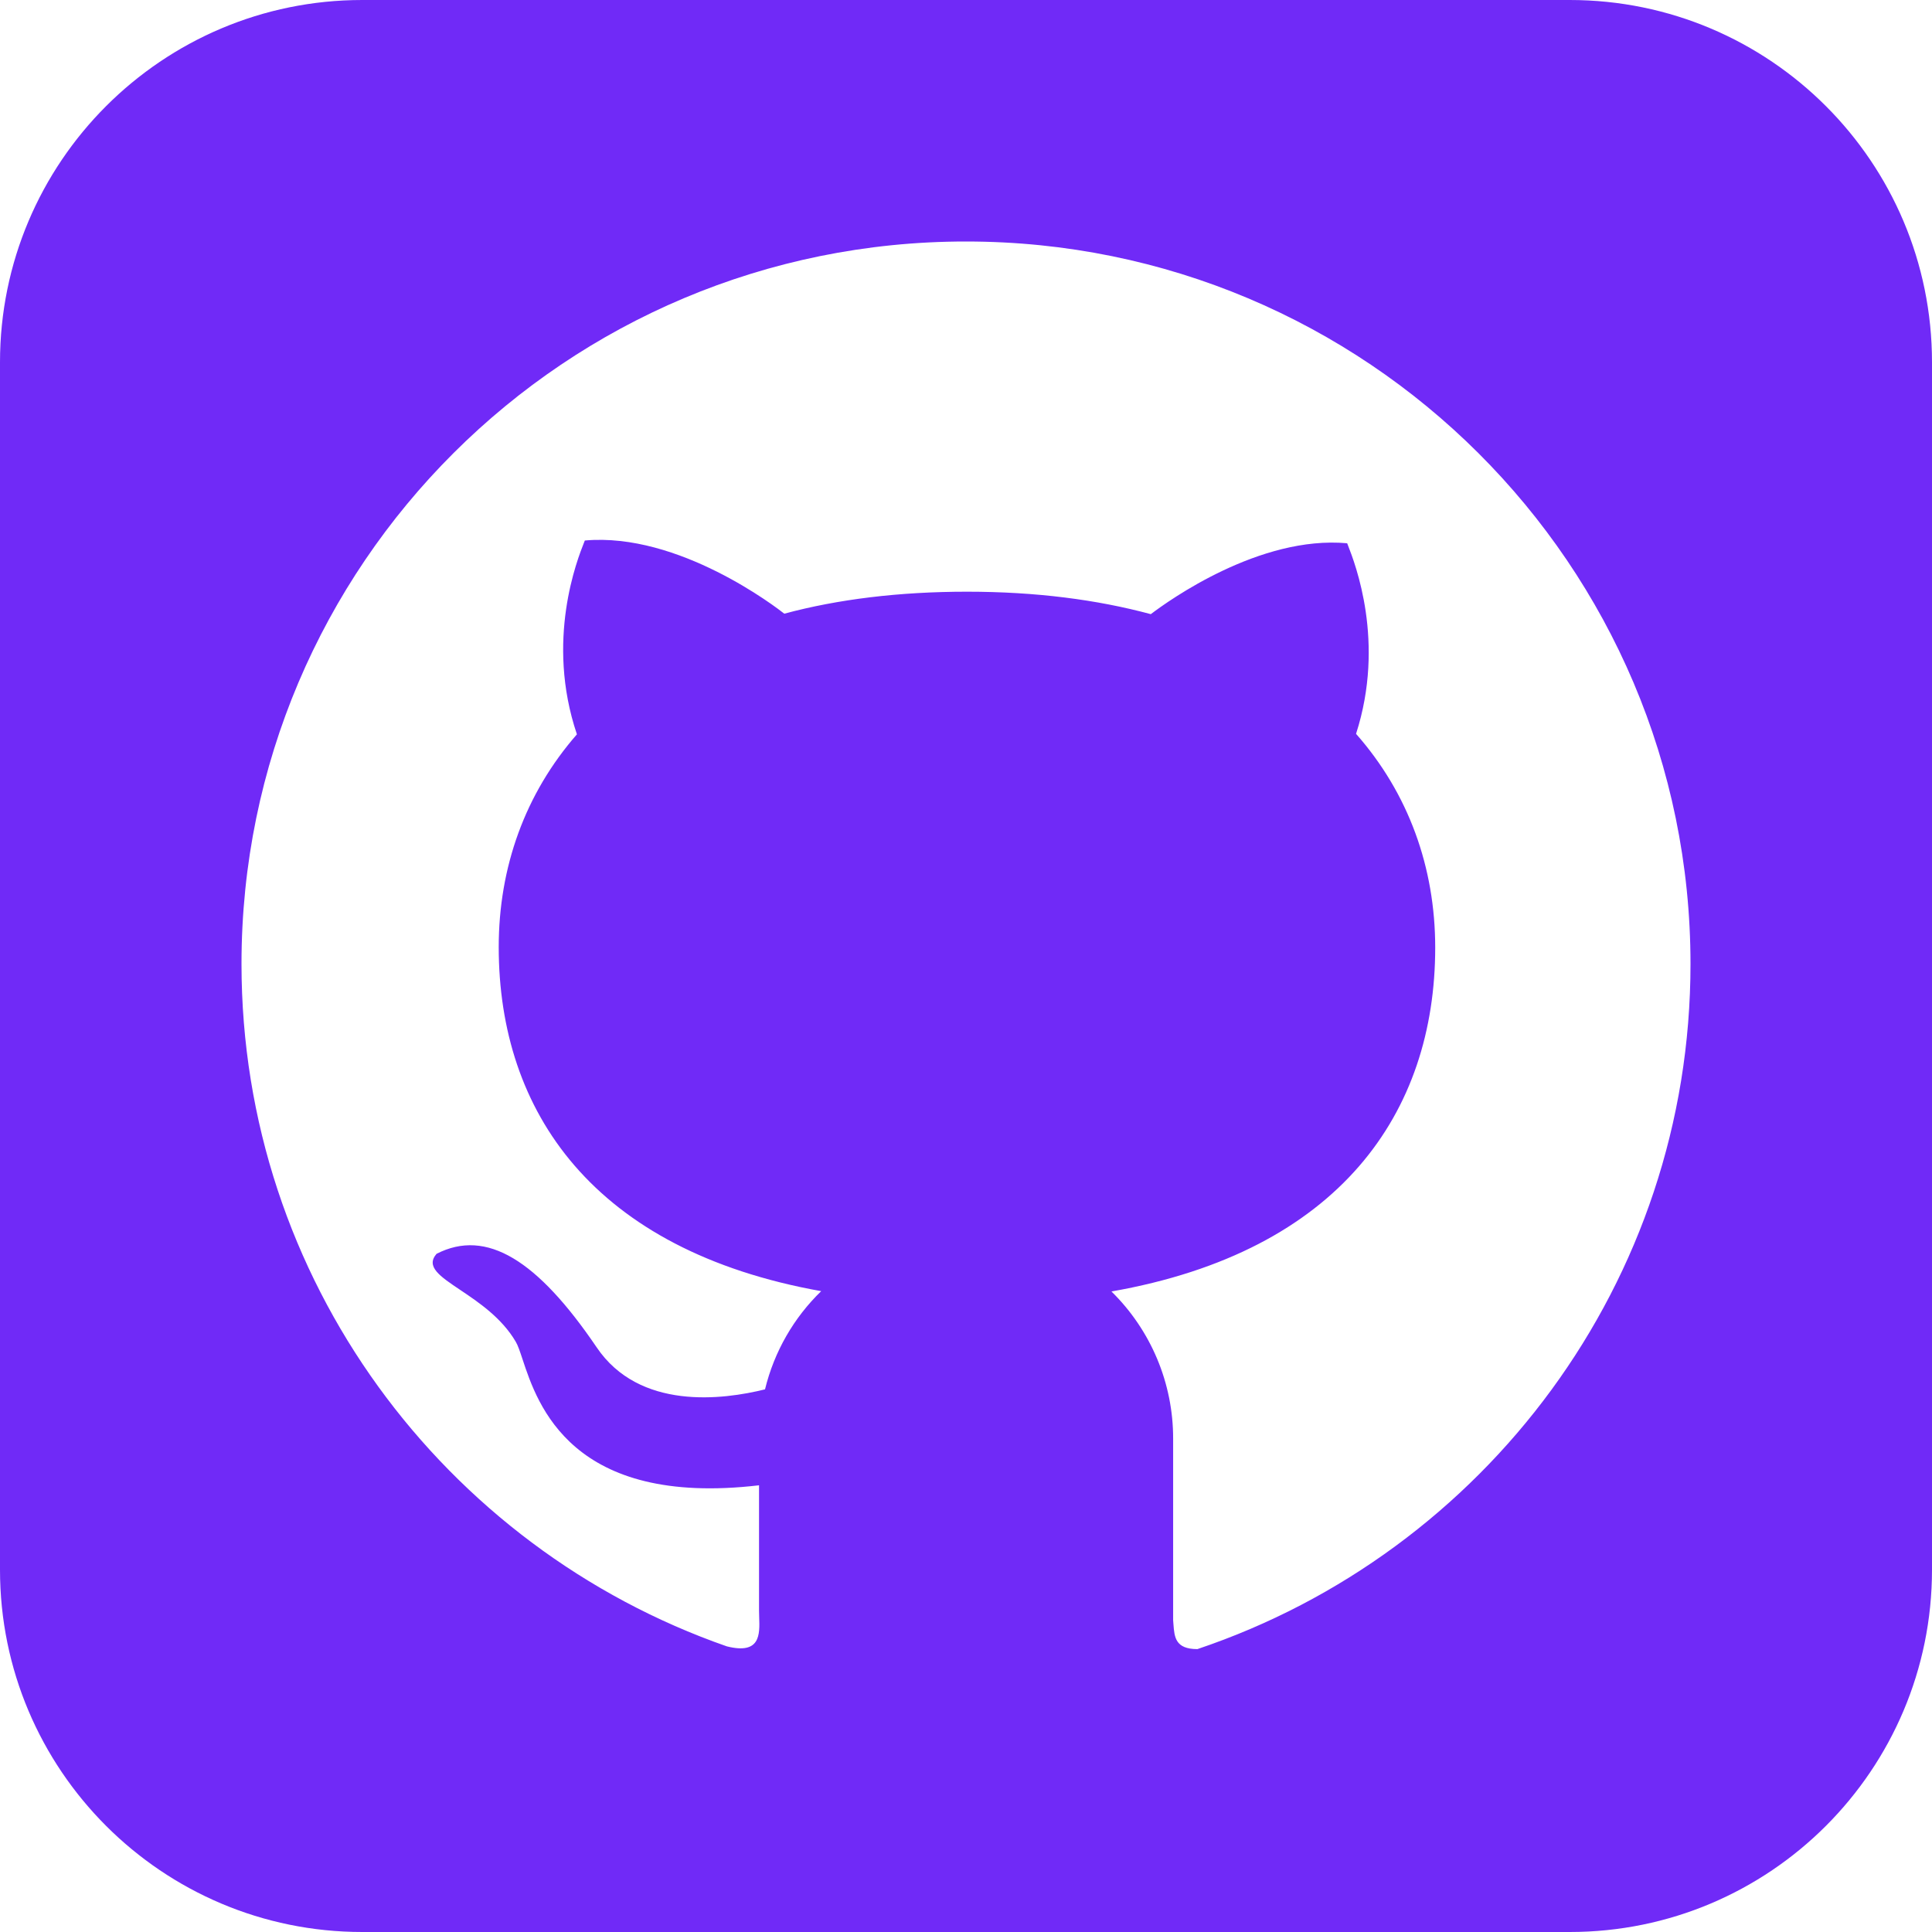<svg width="80" height="80" viewBox="0 0 80 80" fill="none" xmlns="http://www.w3.org/2000/svg">
<path fill-rule="evenodd" clip-rule="evenodd" d="M15 0C6.716 0 0 6.716 0 15V65C0 73.284 6.716 80 15 80H65C73.284 80 80 73.284 80 65V15C80 6.716 73.284 0 65 0H15ZM10 39.912C10 23.384 23.426 9.993 40.003 10C56.567 10 70 23.384 70 39.919C70 53.102 61.453 64.293 49.582 68.286C48.665 68.286 48.629 67.791 48.589 67.247C48.585 67.195 48.581 67.142 48.577 67.088V59.564C48.578 58.431 48.352 57.309 47.914 56.264C47.475 55.219 46.832 54.271 46.023 53.477C55.474 51.818 59.429 46.072 59.429 39.236C59.429 35.919 58.323 32.849 56.151 30.387C57.378 26.58 56.107 23.326 55.818 22.585C55.803 22.549 55.792 22.519 55.783 22.495C52.163 22.167 48.409 24.856 47.652 25.431C45.419 24.829 42.886 24.501 40.044 24.501C37.215 24.501 34.688 24.816 32.476 25.411C32.161 25.163 28.112 22.033 24.217 22.381C24.21 22.4 24.201 22.422 24.19 22.449C23.911 23.15 22.572 26.509 23.889 30.407C21.744 32.862 20.651 35.906 20.651 39.216C20.651 46.039 24.579 51.778 34.004 53.464C32.878 54.554 32.06 55.958 31.678 57.53C29.928 57.965 26.476 58.406 24.707 55.791C22.26 52.186 20.149 50.855 18.077 51.918C17.617 52.448 18.212 52.847 19.058 53.414C19.815 53.922 20.773 54.565 21.355 55.557C21.444 55.704 21.529 55.958 21.636 56.281C22.26 58.167 23.665 62.411 31.43 61.503V66.687C31.43 66.775 31.433 66.867 31.436 66.961C31.462 67.686 31.49 68.521 30.096 68.172C18.399 64.092 10 52.982 10 39.912Z" fill="#702AF7"/>
</svg>
